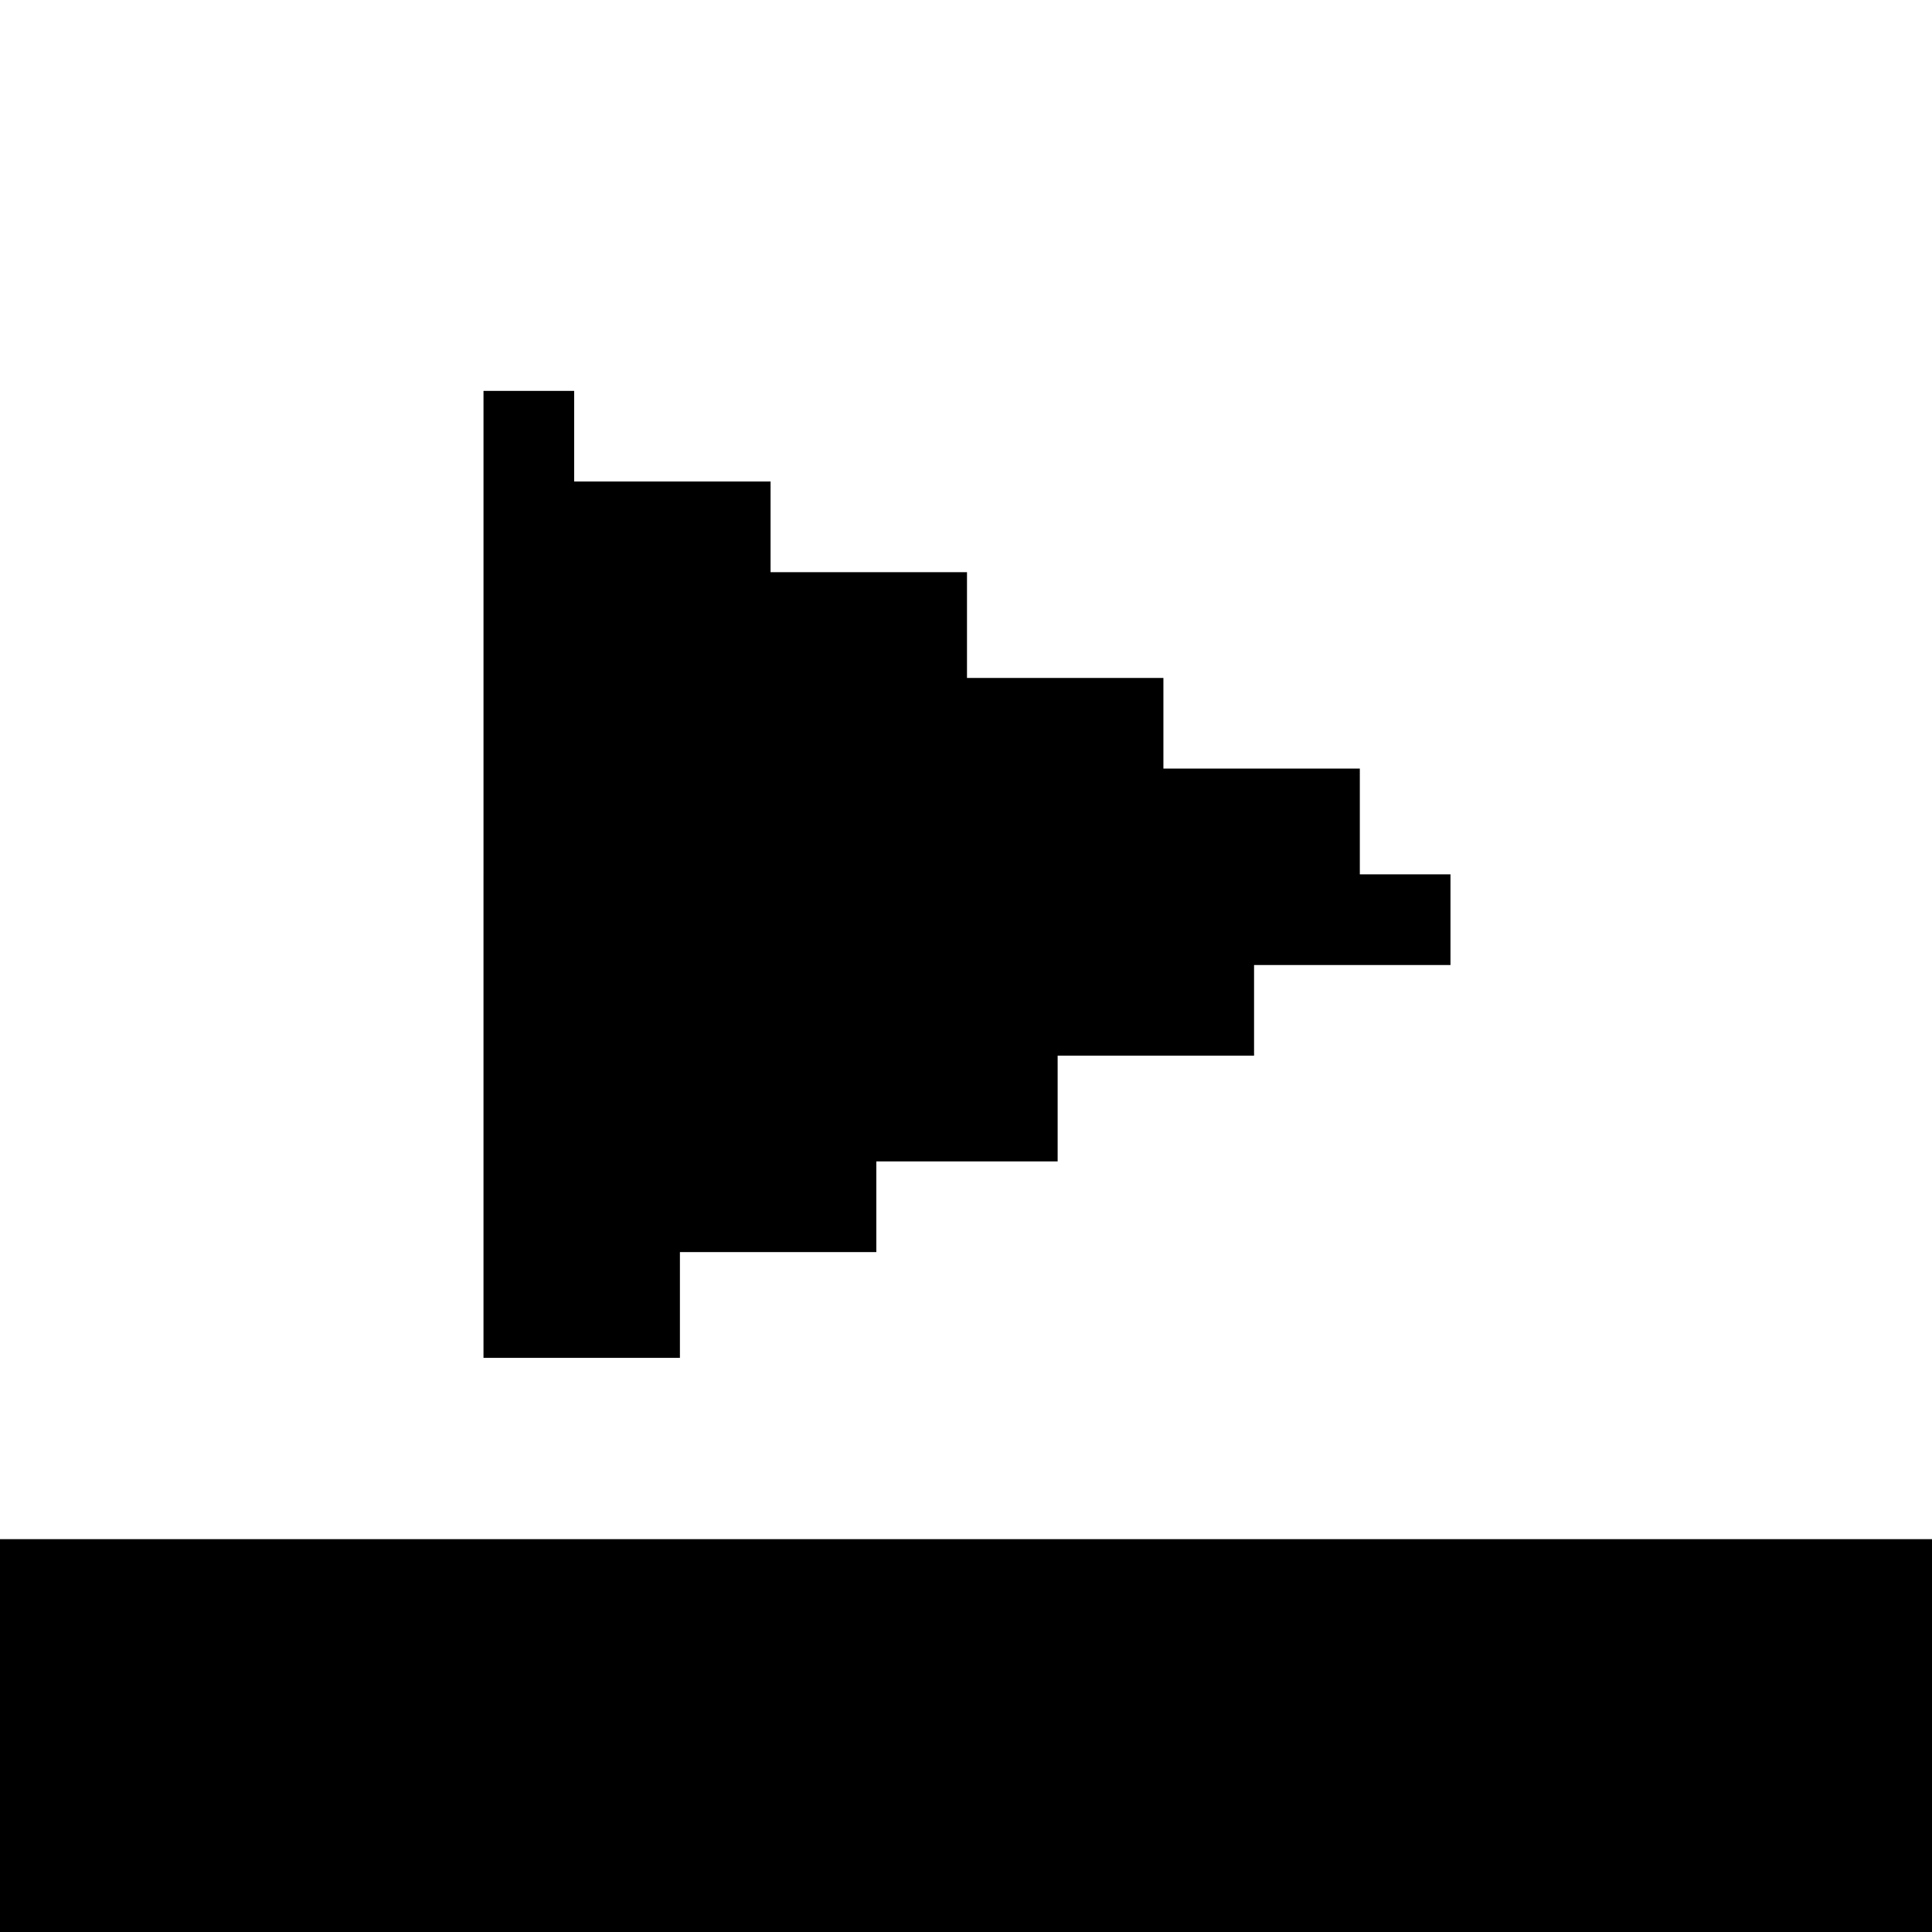 <?xml version="1.0" standalone="no"?>
<!DOCTYPE svg PUBLIC "-//W3C//DTD SVG 20010904//EN"
 "http://www.w3.org/TR/2001/REC-SVG-20010904/DTD/svg10.dtd">
<svg version="1.0" xmlns="http://www.w3.org/2000/svg"
 width="468pt" height="468pt" viewBox="0 0 468 468"
 preserveAspectRatio="xMidYMid meet">
<g transform="translate(0,468) scale(0.366,-0.366)"
fill="#000000" stroke="none">
<path d="M320 700 l0 -320 65 0 65 0 0 35 0 35 65 0 65 0 0 30 0 30 60 0 60 0
0 35 0 35 65 0 65 0 0 30 0 30 65 0 65 0 0 30 0 30 -30 0 -30 0 0 35 0 35 -65
0 -65 0 0 30 0 30 -65 0 -65 0 0 35 0 35 -65 0 -65 0 0 30 0 30 -65 0 -65 0 0
30 0 30 -30 0 -30 0 0 -320z"/>
<path d="M0 130 l0 -130 640 0 640 0 0 130 0 130 -640 0 -640 0 0 -130z"/>
</g>
</svg>
